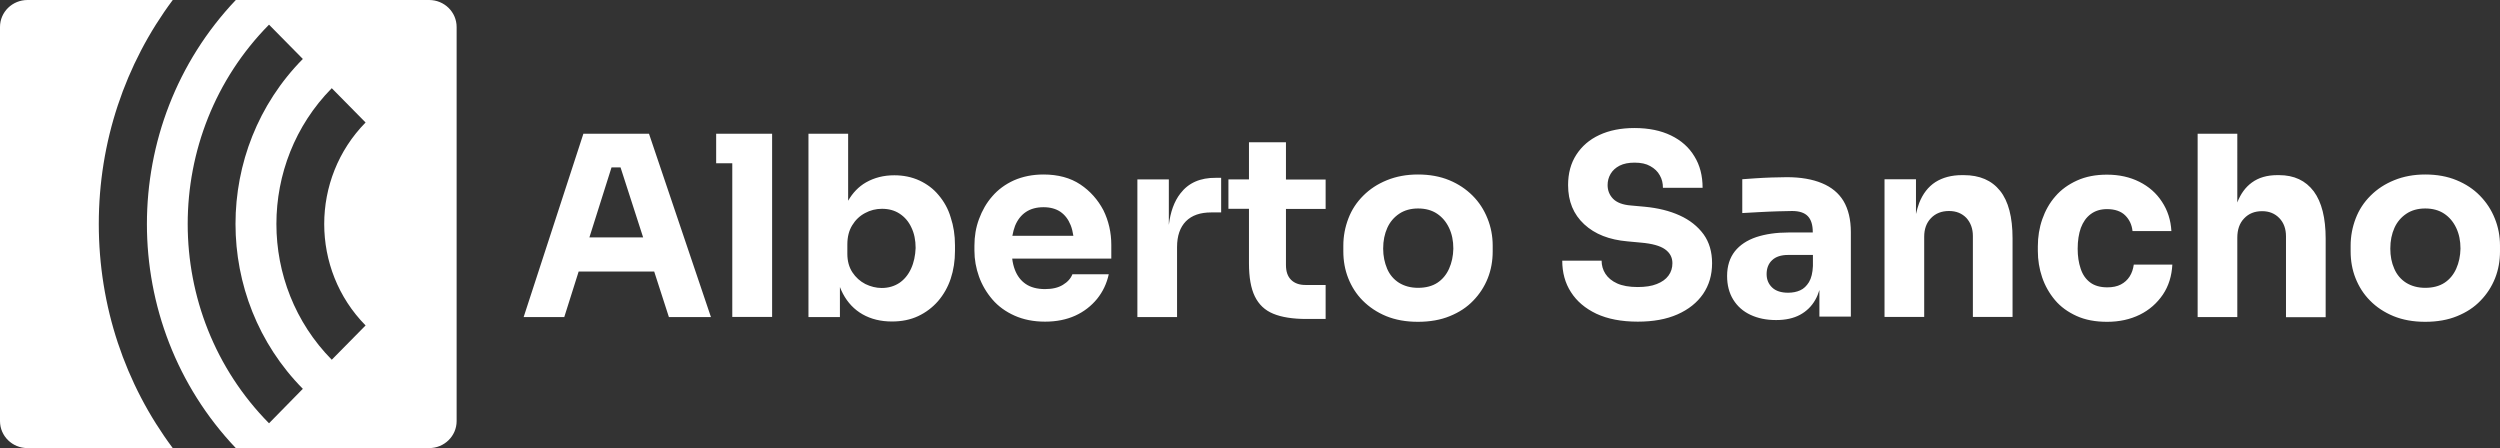 <?xml version="1.0" encoding="utf-8"?>
<!-- Generator: Adobe Illustrator 28.3.0, SVG Export Plug-In . SVG Version: 6.00 Build 0)  -->
<svg version="1.1" id="Capa_1" xmlns="http://www.w3.org/2000/svg" xmlns:xlink="http://www.w3.org/1999/xlink" x="0px" y="0px"
	 viewBox="0 0 1581.7 283.5" style="enable-background:new 0 0 1581.7 283.5;" xml:space="preserve">
<rect x="0" y="0" width="1581.7" height="283.5" fill="#333333" stroke="none"/>
<style type="text/css">
	.st0{fill:#FFFFFF;}
</style>
<path class="st0" d="M369.1,84.6l-37.8,116H357l9.1-28.8h47.8l9.3,28.8h26.6l-39.2-116L369.1,84.6L369.1,84.6z M372.9,150.2l14-44.3
	h5.7l14.3,44.3H372.9z M453.1,84.6v18.7h10.2v97.2h25.2v-97.2V84.6h-25.2H453.1z M593.8,123.4c-3.3-4-7.4-7-12.1-9.2
	c-4.8-2.2-10.1-3.3-15.9-3.3c-6.7,0-12.6,1.5-17.9,4.5c-4.7,2.7-8.4,6.6-11.3,11.6V84.6h-25.1v116h19.9v-19c0.6,1.5,1.2,2.9,1.9,4.2
	c3,5.7,7.2,10.1,12.5,13.1c5.3,3,11.5,4.5,18.5,4.5c6.2,0,11.7-1.1,16.6-3.4c4.9-2.3,9.1-5.5,12.6-9.5c3.5-4.1,6.2-8.8,8-14.2
	c1.8-5.4,2.7-11.3,2.7-17.6v-3.5c0-6.4-0.9-12.2-2.7-17.6C599.9,132.1,597.2,127.4,593.8,123.4z M576.4,170c-1.8,3.9-4.3,6.9-7.4,9
	c-3.2,2.1-6.9,3.2-11.2,3.2c-3.5,0-7-0.9-10.3-2.5c-3.3-1.7-6.1-4.2-8.2-7.4c-2.1-3.2-3.2-7.1-3.2-11.7v-5.9c0-4.8,1-8.8,3.1-12.2
	c2-3.3,4.7-5.9,8.1-7.7c3.3-1.8,6.9-2.7,10.7-2.7c4.3,0,8,1,11.2,3.1c3.2,2.1,5.7,5,7.4,8.7c1.8,3.7,2.7,8,2.7,13
	C579.1,161.7,578.2,166.1,576.4,170z M683.5,116.7c-6.3-4.2-14.1-6.3-23.3-6.3c-7,0-13.2,1.3-18.7,3.7c-5.5,2.5-10.1,5.9-13.7,10.1
	c-3.7,4.2-6.4,9-8.4,14.4c-2,5.4-2.9,10.9-2.9,16.8v3.2c0,5.6,1,11.1,2.9,16.4c1.9,5.3,4.8,10.2,8.5,14.5s8.4,7.7,14,10.2
	c5.6,2.5,12,3.8,19.3,3.8c7.2,0,13.6-1.3,19.1-3.8c5.5-2.5,10.1-6.1,13.8-10.6c3.7-4.6,6.1-9.7,7.4-15.6h-23c-1,2.6-3,4.9-6,6.7
	c-2.9,1.8-6.7,2.7-11.3,2.7c-5,0-9.1-1.1-12.2-3.2s-5.4-5.1-6.9-9c-0.8-2.1-1.4-4.5-1.7-7.1h62.7V155c0-7.9-1.7-15.3-5-22
	C694.6,126.4,689.8,120.9,683.5,116.7z M640.5,149.2c0.4-2.3,1-4.4,1.7-6.3c1.6-3.9,3.9-6.8,6.9-8.8c3-2,6.7-3,11.1-3
	c4.3,0,7.9,1,10.7,2.9c2.9,2,5,4.8,6.5,8.5c0.8,2,1.3,4.2,1.7,6.7L640.5,149.2L640.5,149.2z M746.8,122.4c-3.9,5-6.3,11.7-7.3,19.9
	v-28.8h-19.9v87.1h25.1v-44.3c0-7.1,1.9-12.5,5.6-16.3c3.8-3.8,9.1-5.6,16-5.6h6.3v-21.9h-3.3C759.4,112.4,751.9,115.7,746.8,122.4z
	 M813.6,90h-23.4v23.5h-13v18.6h13v34.5c0,8.8,1.2,15.8,3.7,20.9s6.3,8.8,11.7,11c5.3,2.2,12.3,3.3,21,3.3h12.1v-21.5H826
	c-4,0-7-1.1-9.2-3.3s-3.2-5.3-3.2-9.4v-35.4h25.1v-18.6h-25.1L813.6,90L813.6,90z M931.7,123.8c-4.1-4.1-9-7.4-14.8-9.8
	c-5.8-2.4-12.4-3.6-19.8-3.6c-7.2,0-13.7,1.2-19.6,3.6c-5.9,2.4-10.8,5.6-15,9.8c-4.2,4.2-7.3,8.9-9.4,14.4s-3.2,11.2-3.2,17.2v3.7
	c0,5.9,1,11.6,3.1,16.9c2.1,5.3,5.1,10.1,9.2,14.2c4.1,4.1,9,7.4,14.8,9.8c5.9,2.4,12.5,3.6,20.1,3.6c7.6,0,14.4-1.2,20.2-3.6
	c5.9-2.4,10.8-5.6,14.8-9.8c4-4.1,7.1-8.9,9.2-14.2c2.1-5.3,3.1-11,3.1-16.9v-3.7c0-6-1.1-11.8-3.3-17.2
	C938.9,132.7,935.8,127.9,931.7,123.8z M916.8,170c-1.7,3.8-4.2,6.8-7.4,8.9c-3.2,2.1-7.3,3.2-12.2,3.2c-4.7,0-8.7-1.1-12.1-3.2
	c-3.3-2.1-5.9-5.1-7.5-8.9c-1.6-3.8-2.5-8-2.5-12.7c0-5,0.9-9.3,2.6-13.1c1.7-3.8,4.3-6.8,7.6-9c3.3-2.2,7.3-3.3,11.9-3.3
	c4.7,0,8.7,1.1,12,3.3c3.3,2.2,5.8,5.2,7.6,9c1.8,3.8,2.7,8.1,2.7,13.1C919.4,162,918.5,166.2,916.8,170z M1062.7,136.3
	c-6.4-2.9-13.7-4.7-22.1-5.5l-8.8-0.8c-5.2-0.4-9-1.9-11.3-4.3c-2.3-2.4-3.4-5.3-3.4-8.6c0-2.5,0.6-4.9,1.9-7.1s3.2-3.9,5.7-5.2
	c2.6-1.3,5.7-1.9,9.5-1.9c4,0,7.3,0.7,9.9,2.2c2.7,1.5,4.7,3.4,6,5.8c1.4,2.4,2,5,2,7.9h25.1c0-7.6-1.7-14.3-5.2-19.9
	c-3.4-5.7-8.4-10.1-14.8-13.2s-14.1-4.7-23.1-4.7c-8.6,0-16,1.5-22.2,4.4c-6.3,2.9-11.1,7.1-14.6,12.5c-3.5,5.4-5.2,11.8-5.2,19.2
	c0,10.3,3.4,18.5,10.2,24.8c6.8,6.3,15.9,9.8,27.3,10.8l8.6,0.8c7,0.6,12.1,2,15.2,4.2c3.1,2.2,4.7,5.1,4.7,8.8c0,3-0.8,5.6-2.5,7.9
	c-1.7,2.3-4.1,4-7.4,5.3c-3.2,1.3-7.3,1.9-12.1,1.9c-5.3,0-9.7-0.8-13-2.3c-3.3-1.5-5.8-3.6-7.4-6.1c-1.6-2.5-2.4-5.3-2.4-8.3h-24.9
	c0,7.5,1.8,14.2,5.5,19.9c3.7,5.8,9,10.3,16.1,13.7c7.1,3.3,15.8,5,26.2,5c9.7,0,18.1-1.5,25.1-4.6c7-3.1,12.4-7.4,16.2-12.9
	c3.8-5.6,5.7-12,5.7-19.5c0-7.2-1.8-13.3-5.4-18.3C1074.1,143.2,1069.1,139.2,1062.7,136.3z M1152.7,115.9c-6-2.5-13.4-3.8-22.2-3.8
	c-3,0-6.3,0.1-9.7,0.2c-3.4,0.1-6.8,0.3-10,0.5s-6.1,0.4-8.5,0.6v21.4c3.2-0.2,6.8-0.4,10.8-0.6c4-0.2,7.8-0.4,11.6-0.5
	c3.8-0.1,6.8-0.2,9.1-0.2c4.6,0,7.9,1.1,10,3.3c2.1,2.2,3.1,5.6,3.1,10v0.3h-15.5c-7.6,0-14.4,1-20.2,2.9c-5.9,2-10.4,5-13.6,9
	c-3.2,4.1-4.9,9.3-4.9,15.6c0,5.8,1.3,10.8,3.9,15s6.2,7.4,10.9,9.6c4.7,2.2,10,3.3,16.2,3.3c6,0,11-1.1,15.1-3.3s7.4-5.4,9.7-9.5
	c1.1-1.9,1.9-3.9,2.6-6.2v16.8h19.9v-53.4c0-8-1.6-14.6-4.7-19.8C1163.3,122.2,1158.8,118.4,1152.7,115.9z M1147,168.3
	c-0.2,4.3-1,7.7-2.5,10.2c-1.5,2.4-3.3,4.2-5.6,5.2c-2.2,1-4.8,1.5-7.6,1.5c-4.4,0-7.8-1.1-10.1-3.3c-2.3-2.2-3.5-5-3.5-8.5
	c0-3.7,1.2-6.7,3.5-8.8c2.3-2.2,5.7-3.3,10.1-3.3h15.7V168.3z M1242.4,110.8h-1.1c-6.6,0-12.2,1.5-16.8,4.4c-4.6,3-8,7.4-10.3,13.3
	c-0.8,2.1-1.4,4.4-2,6.9v-22h-19.9v87.1h25.1v-50.7c0-4.9,1.4-8.8,4.3-11.8c2.9-3,6.7-4.5,11.4-4.5c4.6,0,8.2,1.5,11,4.4
	c2.7,3,4.1,6.8,4.1,11.4v51.2h25.1v-49.7c0-13.4-2.6-23.5-7.9-30.1C1260.1,114.1,1252.5,110.8,1242.4,110.8z M1347.4,174.9
	c-1.4,2.2-3.3,3.9-5.6,5.1c-2.3,1.2-5.2,1.8-8.5,1.8c-4.5,0-8.1-1-10.9-3.1s-4.8-5-6-8.7c-1.3-3.8-1.9-8-1.9-12.6
	c0-5.1,0.7-9.5,2-13.2c1.4-3.7,3.4-6.6,6.2-8.7c2.8-2.1,6.2-3.2,10.4-3.2c5,0,8.9,1.4,11.5,4c2.7,2.7,4.2,6,4.6,9.9h24.6
	c-0.4-7-2.4-13.2-6-18.6c-3.5-5.4-8.3-9.6-14.3-12.6s-12.8-4.5-20.5-4.5c-7.1,0-13.4,1.2-18.9,3.7c-5.5,2.5-10.1,5.8-13.7,10
	c-3.7,4.2-6.4,9.1-8.3,14.5c-1.9,5.5-2.8,11.2-2.8,17.1v3c0,5.7,0.9,11.3,2.7,16.6c1.8,5.3,4.5,10.1,8.1,14.4
	c3.6,4.3,8.2,7.6,13.7,10.1c5.5,2.5,11.9,3.7,19.3,3.7c7.7,0,14.6-1.5,20.7-4.5c6.1-3,10.9-7.3,14.6-12.7c3.7-5.5,5.6-11.8,6-19
	H1350C1349.6,170.2,1348.8,172.7,1347.4,174.9z M1441.9,110.8h-1.1c-6.5,0-11.9,1.6-16.1,4.7c-4,2.9-7.1,7.1-9.2,12.6V84.6h-25.1
	v116h25.1v-49.1v-1.1c0-5.1,1.4-9.2,4.3-12.2c2.9-3.1,6.7-4.6,11.4-4.6c4.5,0,8.1,1.5,10.9,4.4c2.8,2.9,4.2,6.8,4.2,11.5v51.2h25.1
	V151c0-13.1-2.5-23.1-7.5-29.9C1458.7,114.2,1451.4,110.8,1441.9,110.8z M1578.4,138.2c-2.2-5.5-5.3-10.2-9.4-14.4s-9-7.4-14.8-9.8
	c-5.8-2.4-12.4-3.6-19.8-3.6c-7.2,0-13.7,1.2-19.6,3.6c-5.9,2.4-10.8,5.6-15,9.8s-7.3,8.9-9.4,14.4c-2.1,5.5-3.2,11.2-3.2,17.2v3.7
	c0,5.9,1,11.6,3.1,16.9c2.1,5.3,5.1,10.1,9.2,14.2c4,4.1,9,7.4,14.8,9.8c5.9,2.4,12.5,3.6,20.1,3.6c7.6,0,14.4-1.2,20.2-3.6
	c5.9-2.4,10.8-5.6,14.8-9.8c4-4.1,7.1-8.9,9.2-14.2c2.1-5.3,3.1-11,3.1-16.9v-3.7C1581.7,149.4,1580.6,143.6,1578.4,138.2z
	 M1554,170c-1.7,3.8-4.2,6.8-7.4,8.9c-3.2,2.1-7.3,3.2-12.2,3.2c-4.7,0-8.7-1.1-12.1-3.2c-3.3-2.1-5.9-5.1-7.5-8.9
	c-1.7-3.8-2.5-8-2.5-12.7c0-5,0.9-9.3,2.6-13.1s4.3-6.8,7.6-9c3.3-2.2,7.3-3.3,11.9-3.3c4.7,0,8.7,1.1,12,3.3c3.3,2.2,5.8,5.2,7.6,9
	c1.8,3.8,2.7,8.1,2.7,13.1C1556.6,162,1555.7,166.2,1554,170z M109.3,283.5H17.4c-9.6,0-17.4-7.6-17.4-17.1V17.1C0,7.6,7.8,0,17.4,0
	h91.9C79,40.6,62.5,89.9,62.5,141.7C62.5,193.6,79,242.9,109.3,283.5z M271.5,0H149.2c-75,79-75,204.5,0,283.5h122.3
	c9.6,0,17.4-7.6,17.4-17.1V17.1C288.9,7.6,281.1,0,271.5,0z M170.2,267.8c-68.6-69.5-68.6-182.7,0-252.2l21.4,21.7
	c-56.8,57.5-56.8,151.2,0,208.7L170.2,267.8z M231.3,205.9l-21.4,21.7c-46.7-47.4-46.7-124.4,0-171.8l21.4,21.7
	C196.4,113,196.4,170.5,231.3,205.9z"/>
</svg>
